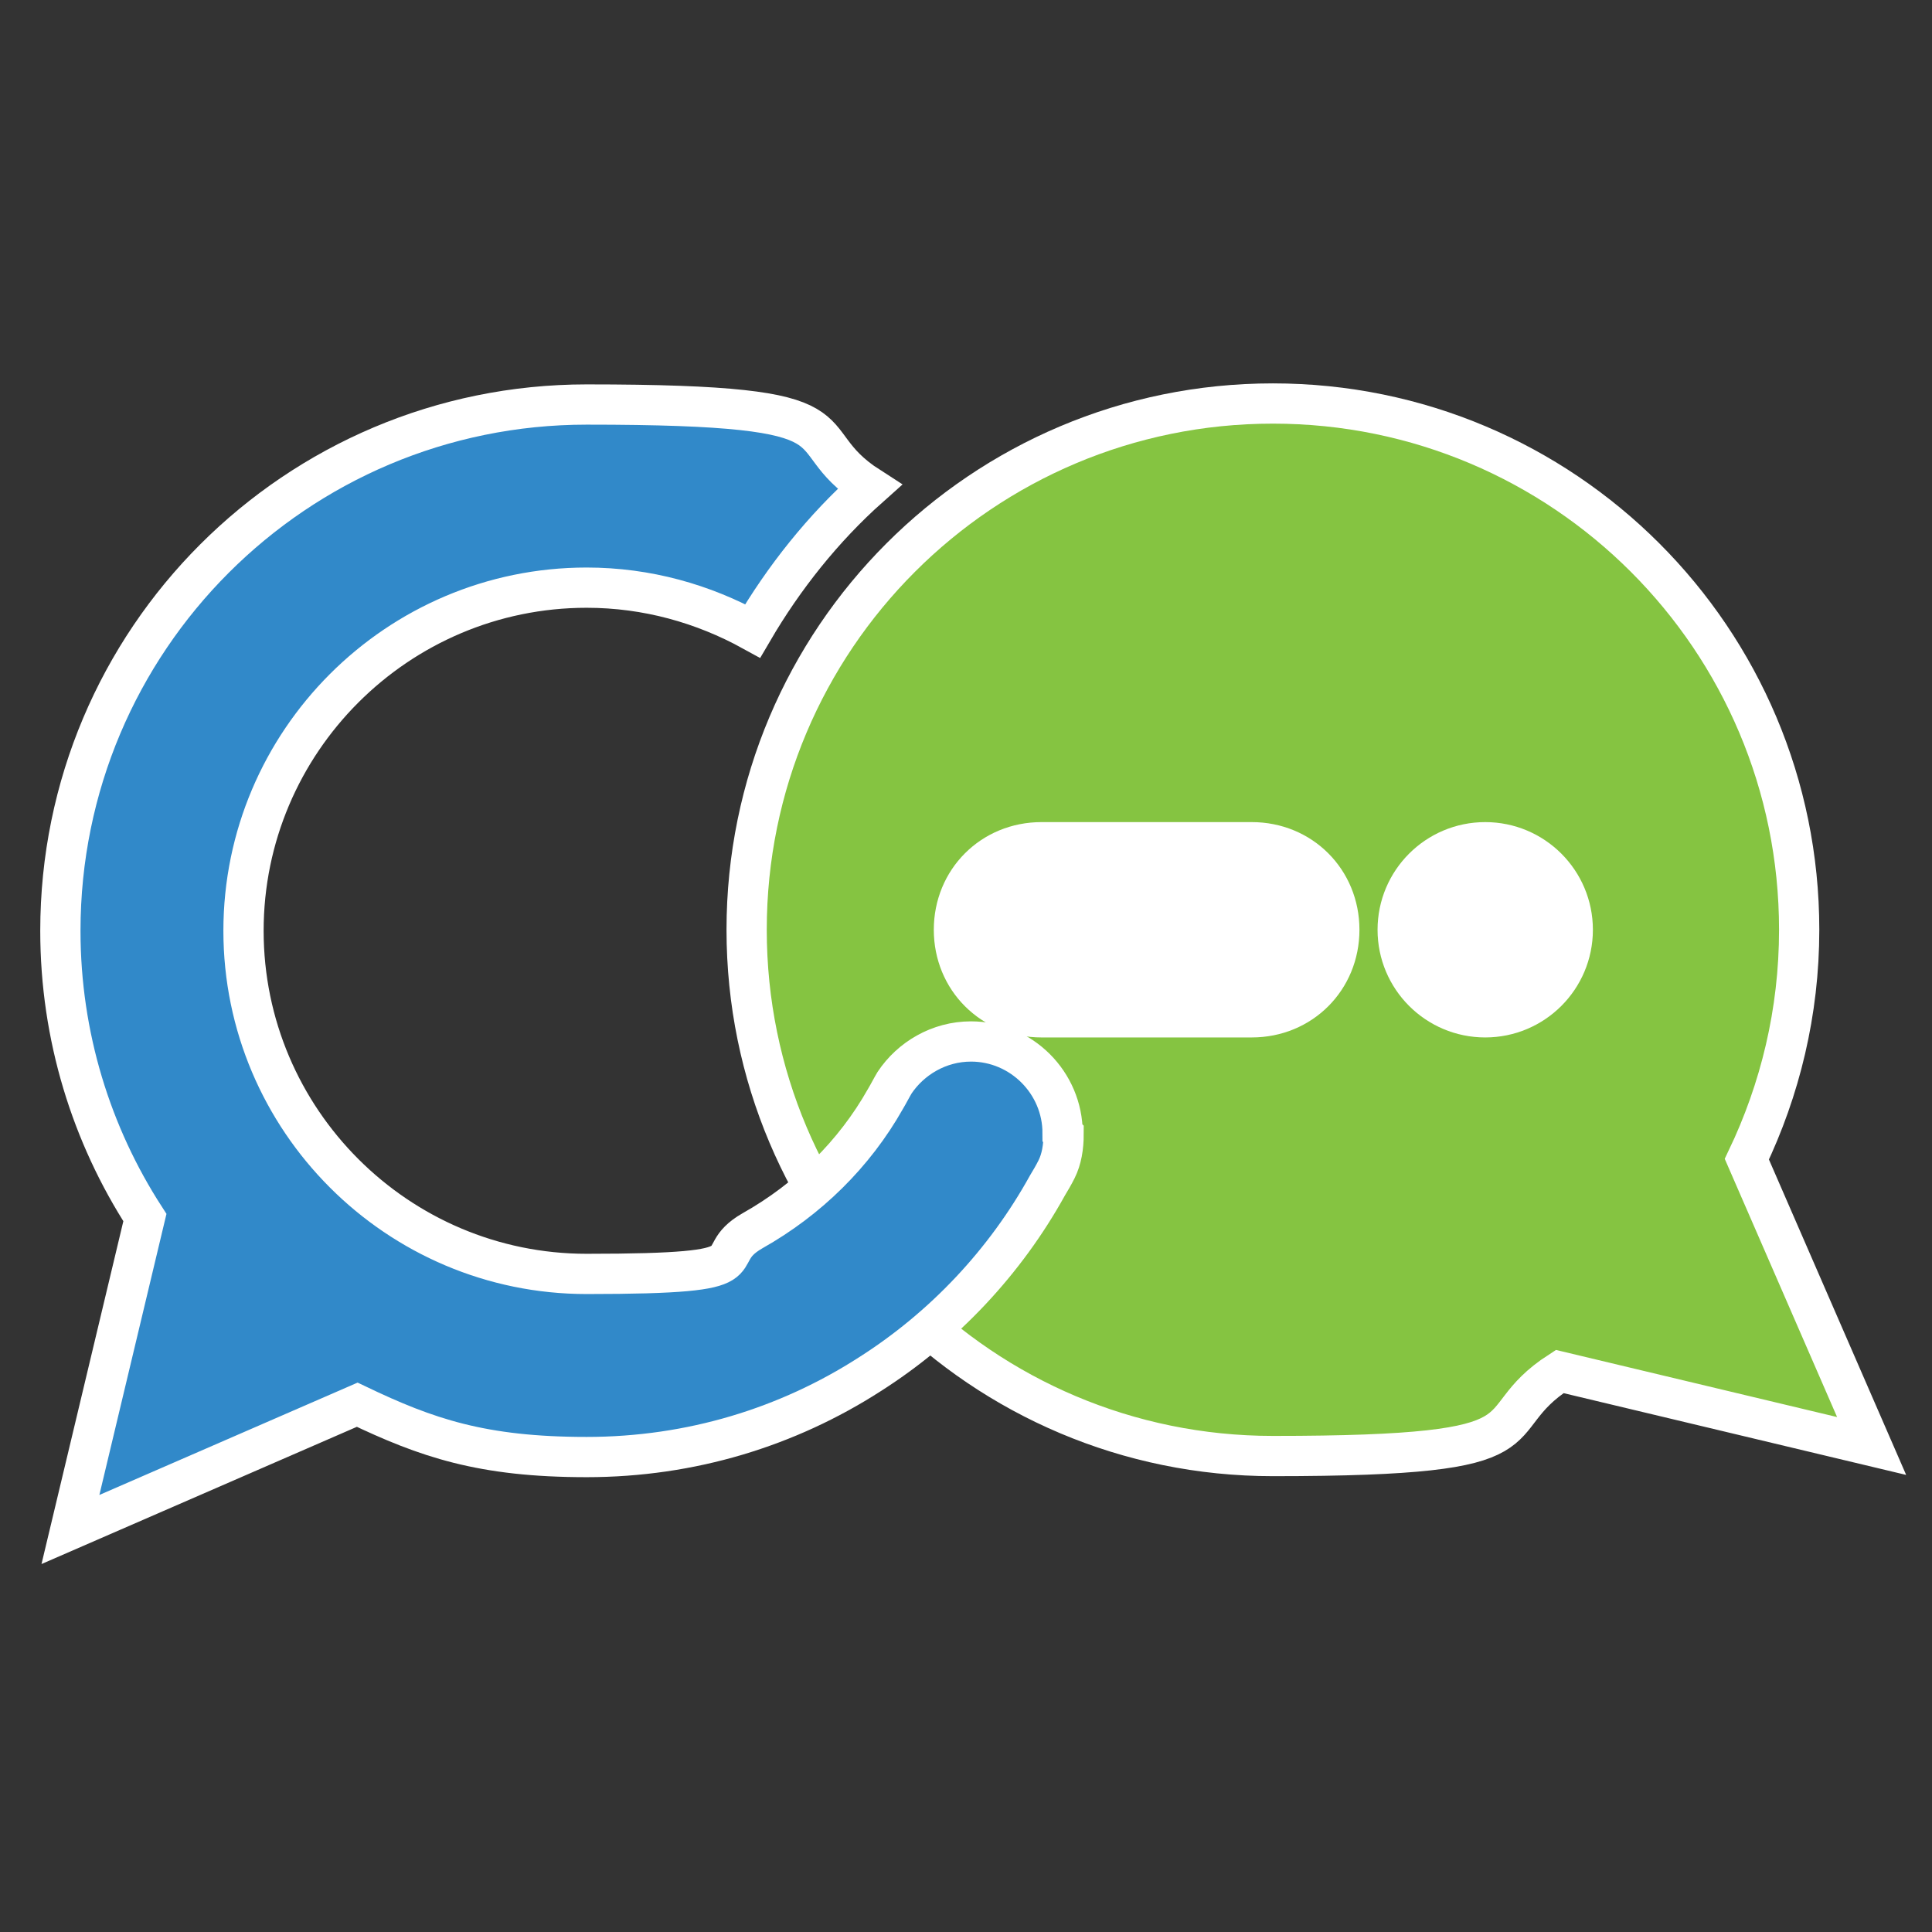 <?xml version="1.0" encoding="UTF-8"?>
<svg id="Layer_1" xmlns="http://www.w3.org/2000/svg" version="1.1" viewBox="0 0 192 192">
  <rect x="0" y="0" width="192" height="192" fill="#333333" stroke="none"/>
  <!-- Generator: Adobe Illustrator 29.1.0, SVG Export Plug-In . SVG Version: 2.1.0 Build 142)  -->
  <defs>
    <style>
      .st0 {
        fill: #fff;
      }

      .st0, .st1, .st2 {
        stroke: #fff;
        stroke-miterlimit: 10;
        stroke-width: 4px;
      }

      .st1 {
        fill: #85c441;
      }

      .st2 {
        fill: #3189c9;
      }
    </style>
  </defs>
  <path class="st1" d="M74.2,92.4c0,28.9,23.4,52.3,52.3,52.3s20.3-3.1,28.5-8.4l31,7.4-12.4-28.5c3.3-6.9,5.2-14.6,5.2-22.8,0-28.9-23.4-52.3-52.3-52.3s-52.3,23.4-52.3,52.3Z"/>
  <path class="st0" d="M124.4,101.1h-20.9c-4.9,0-8.7-3.8-8.7-8.7h0c0-4.9,3.8-8.7,8.7-8.7h20.9c4.9,0,8.7,3.8,8.7,8.7h0c0,4.9-3.8,8.7-8.7,8.7Z"/>
  <circle class="st0" cx="147.6" cy="92.4" r="8.7"/>
  <path class="st2" d="M105.7,112.7h0c0,1.3-.2,2.5-.7,3.5-.3.6-.6,1.1-.9,1.6-4.2,7.6-10.3,14.1-17.7,18.8-8.1,5.2-17.7,8.2-28.1,8.2s-15.9-1.9-22.8-5.2l-28.5,12.4,7.4-31c-5.3-8.2-8.4-18-8.4-28.5,0-28.9,23.4-52.3,52.3-52.3s20,3,28.1,8.2c-4.6,4.1-8.5,9-11.6,14.3-4.9-2.7-10.5-4.3-16.5-4.3-18.8,0-34.1,15.3-34.1,34.1s15.3,34.1,34.1,34.1,11.6-1.5,16.5-4.3c5.5-3.1,10.1-7.6,13.2-13.1.3-.5.6-1.1.9-1.6,1.6-2.4,4.4-4.1,7.6-4.1h0c5,0,9.1,4.1,9.1,9.1Z"/>
</svg>